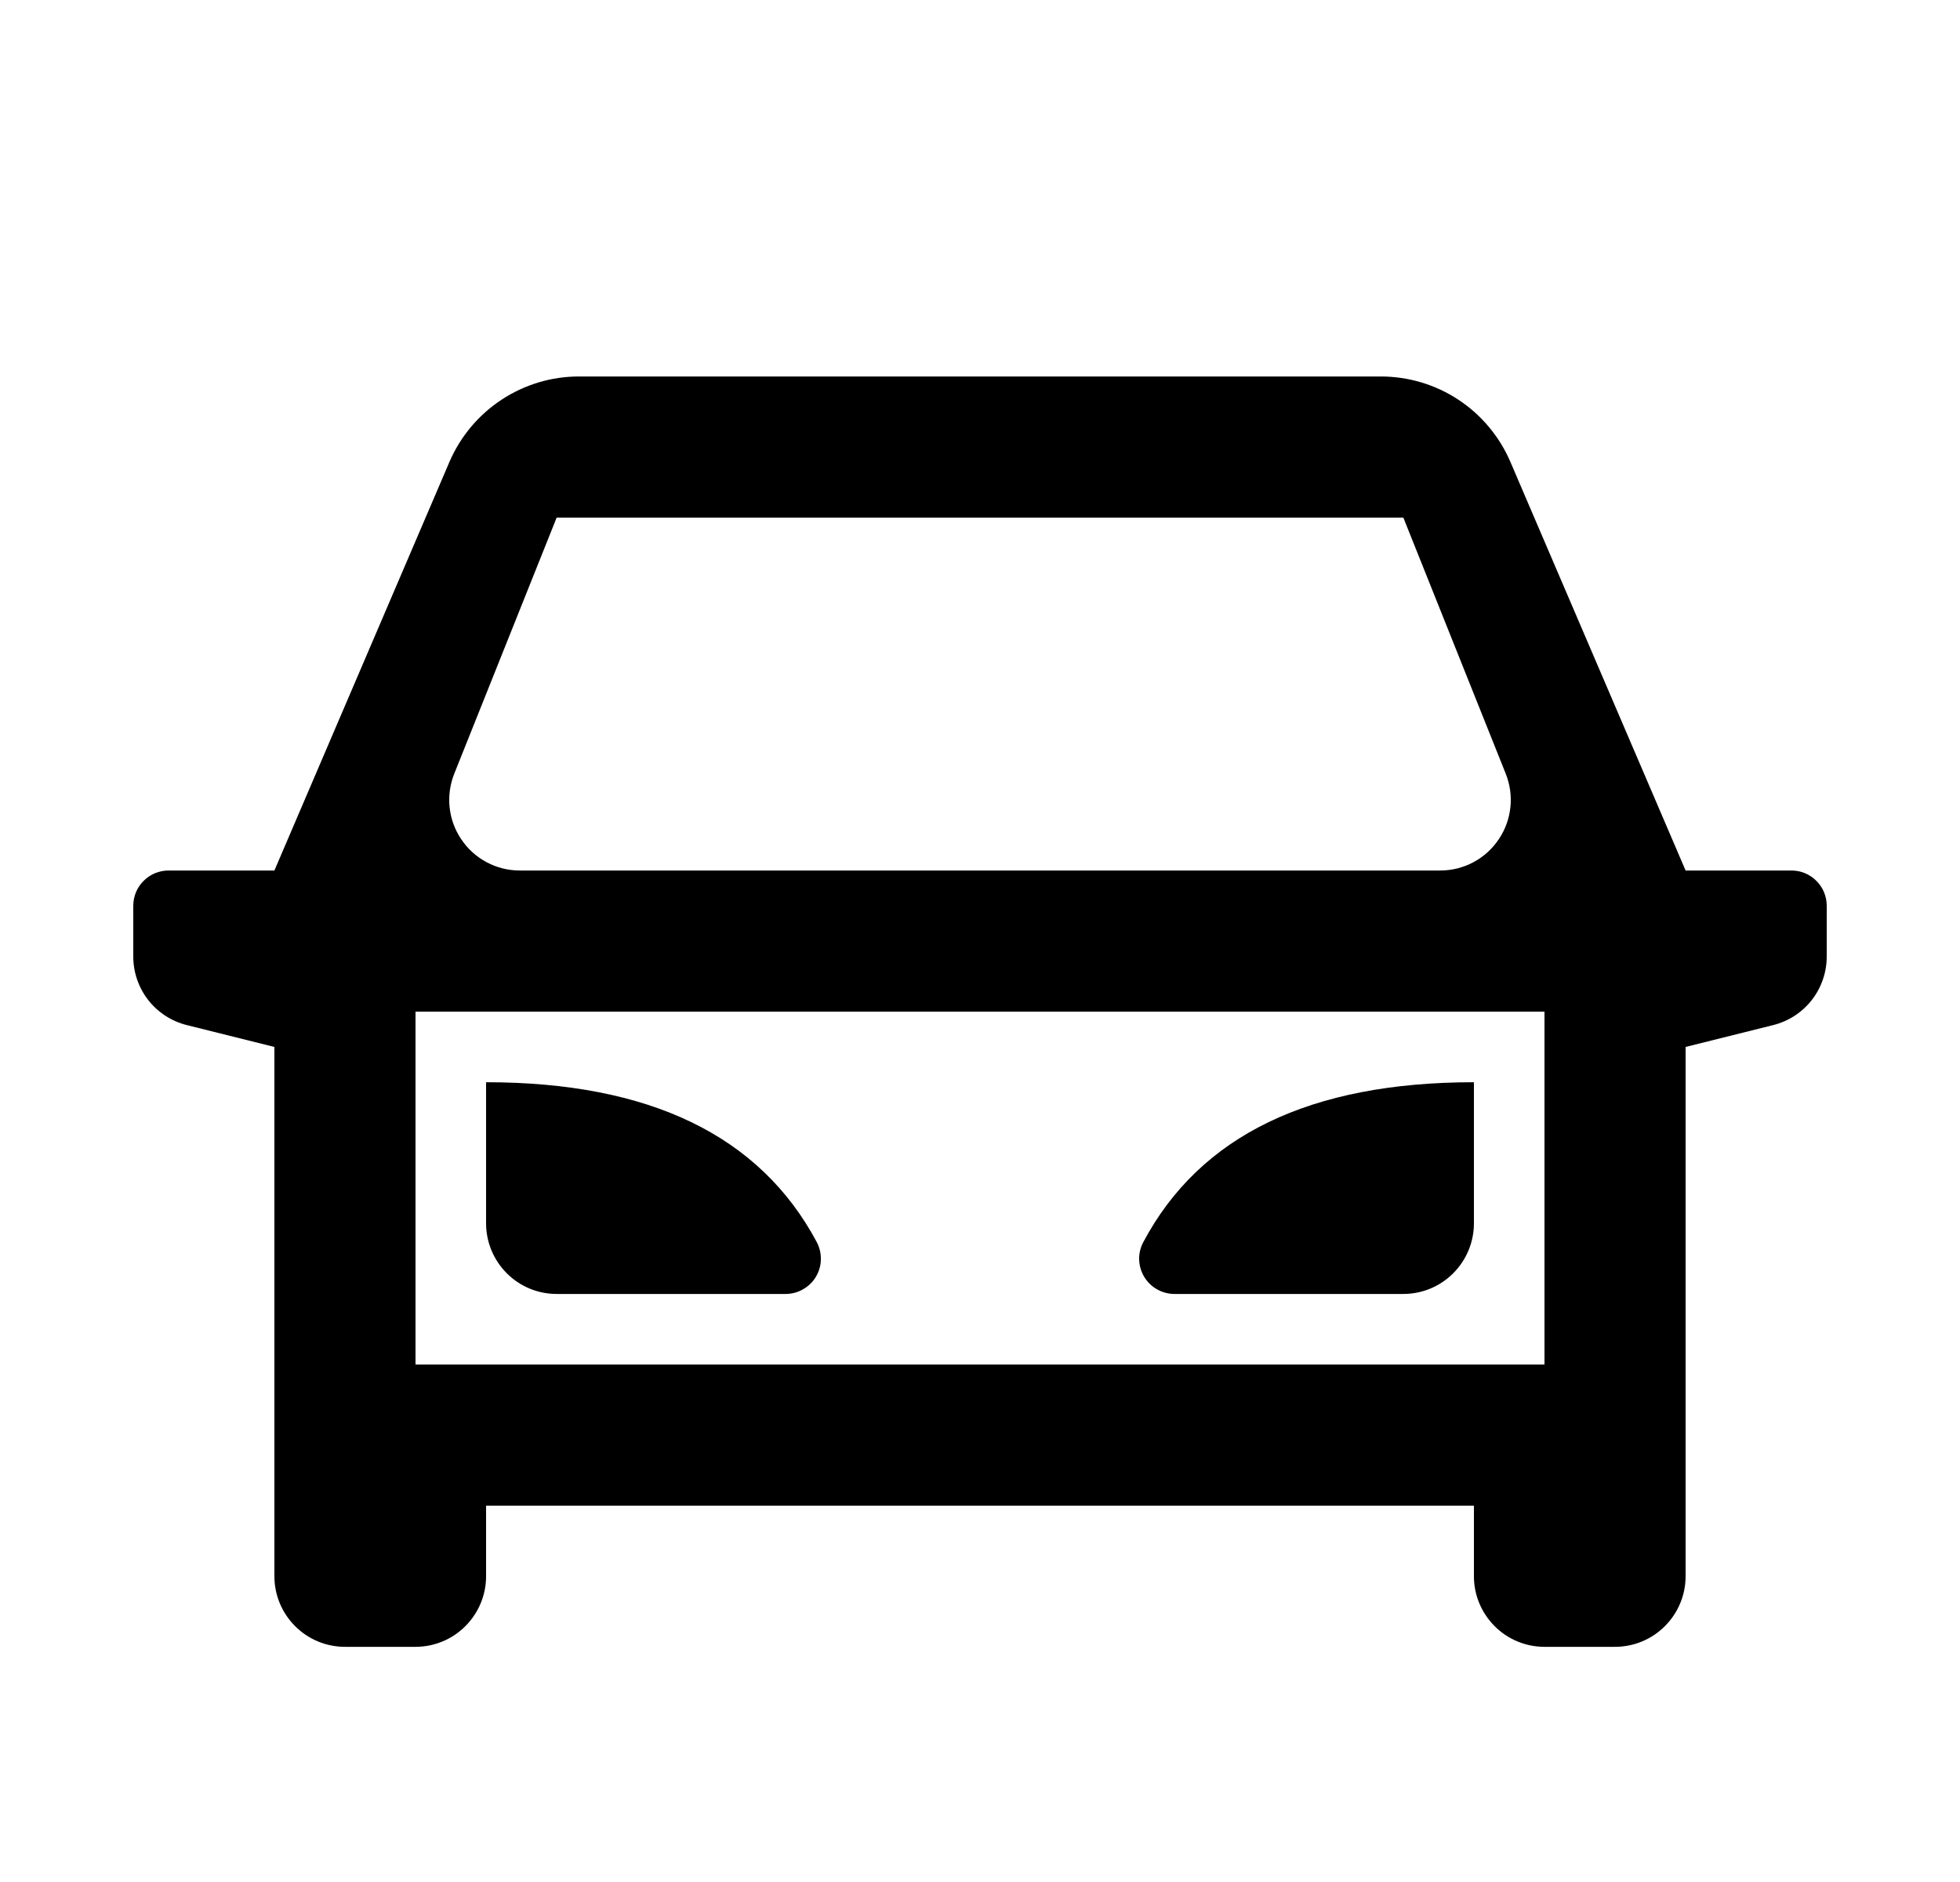 <svg width="25" height="24" viewBox="0 0 25 24" fill="none" xmlns="http://www.w3.org/2000/svg">
<path d="M18.8 19.201H6.2V20.101C6.2 20.34 6.105 20.568 5.936 20.737C5.768 20.906 5.539 21.001 5.3 21.001H4.4C4.161 21.001 3.932 20.906 3.764 20.737C3.595 20.568 3.5 20.34 3.5 20.101V13.351L2.381 13.072C2.187 13.023 2.014 12.911 1.89 12.752C1.767 12.594 1.7 12.399 1.7 12.199V11.551C1.7 11.431 1.747 11.317 1.832 11.233C1.916 11.148 2.031 11.101 2.15 11.101H3.5L5.732 5.892C5.871 5.568 6.102 5.292 6.396 5.098C6.691 4.904 7.035 4.8 7.388 4.801H17.612C17.964 4.801 18.309 4.904 18.603 5.098C18.897 5.292 19.127 5.568 19.266 5.892L21.5 11.101H22.85C22.969 11.101 23.084 11.148 23.168 11.233C23.253 11.317 23.3 11.431 23.3 11.551V12.199C23.3 12.399 23.233 12.594 23.11 12.752C22.986 12.911 22.813 13.023 22.619 13.072L21.5 13.351V20.101C21.5 20.34 21.405 20.568 21.236 20.737C21.068 20.906 20.839 21.001 20.6 21.001H19.7C19.461 21.001 19.232 20.906 19.064 20.737C18.895 20.568 18.8 20.34 18.8 20.101V19.201ZM19.7 17.401V12.901H5.3V17.401H19.7ZM6.629 11.101H18.371C18.518 11.101 18.662 11.065 18.792 10.996C18.922 10.927 19.033 10.827 19.115 10.705C19.198 10.584 19.249 10.444 19.265 10.297C19.281 10.151 19.26 10.003 19.206 9.867L17.9 6.601H7.1L5.794 9.867C5.74 10.003 5.719 10.151 5.735 10.297C5.751 10.444 5.802 10.584 5.885 10.705C5.967 10.827 6.078 10.927 6.208 10.996C6.338 11.065 6.482 11.101 6.629 11.101ZM6.2 13.801C8.285 13.801 9.691 14.48 10.417 15.838C10.454 15.907 10.472 15.984 10.47 16.062C10.469 16.139 10.447 16.215 10.407 16.282C10.367 16.349 10.31 16.404 10.242 16.442C10.175 16.481 10.098 16.501 10.021 16.501H7.1C6.861 16.501 6.632 16.406 6.464 16.237C6.295 16.068 6.2 15.839 6.2 15.601V13.801ZM18.8 13.801V15.601C18.8 15.839 18.705 16.068 18.536 16.237C18.368 16.406 18.139 16.501 17.9 16.501H14.979C14.902 16.501 14.825 16.48 14.758 16.442C14.69 16.404 14.634 16.348 14.594 16.282C14.554 16.215 14.532 16.139 14.53 16.061C14.528 15.984 14.547 15.907 14.584 15.838C15.308 14.479 16.714 13.801 18.8 13.801Z" fill="#0A0D14" style="fill:#0A0D14;fill:color(display-p3 0.039 0.051 0.078);fill-opacity:1;"/>
</svg>
